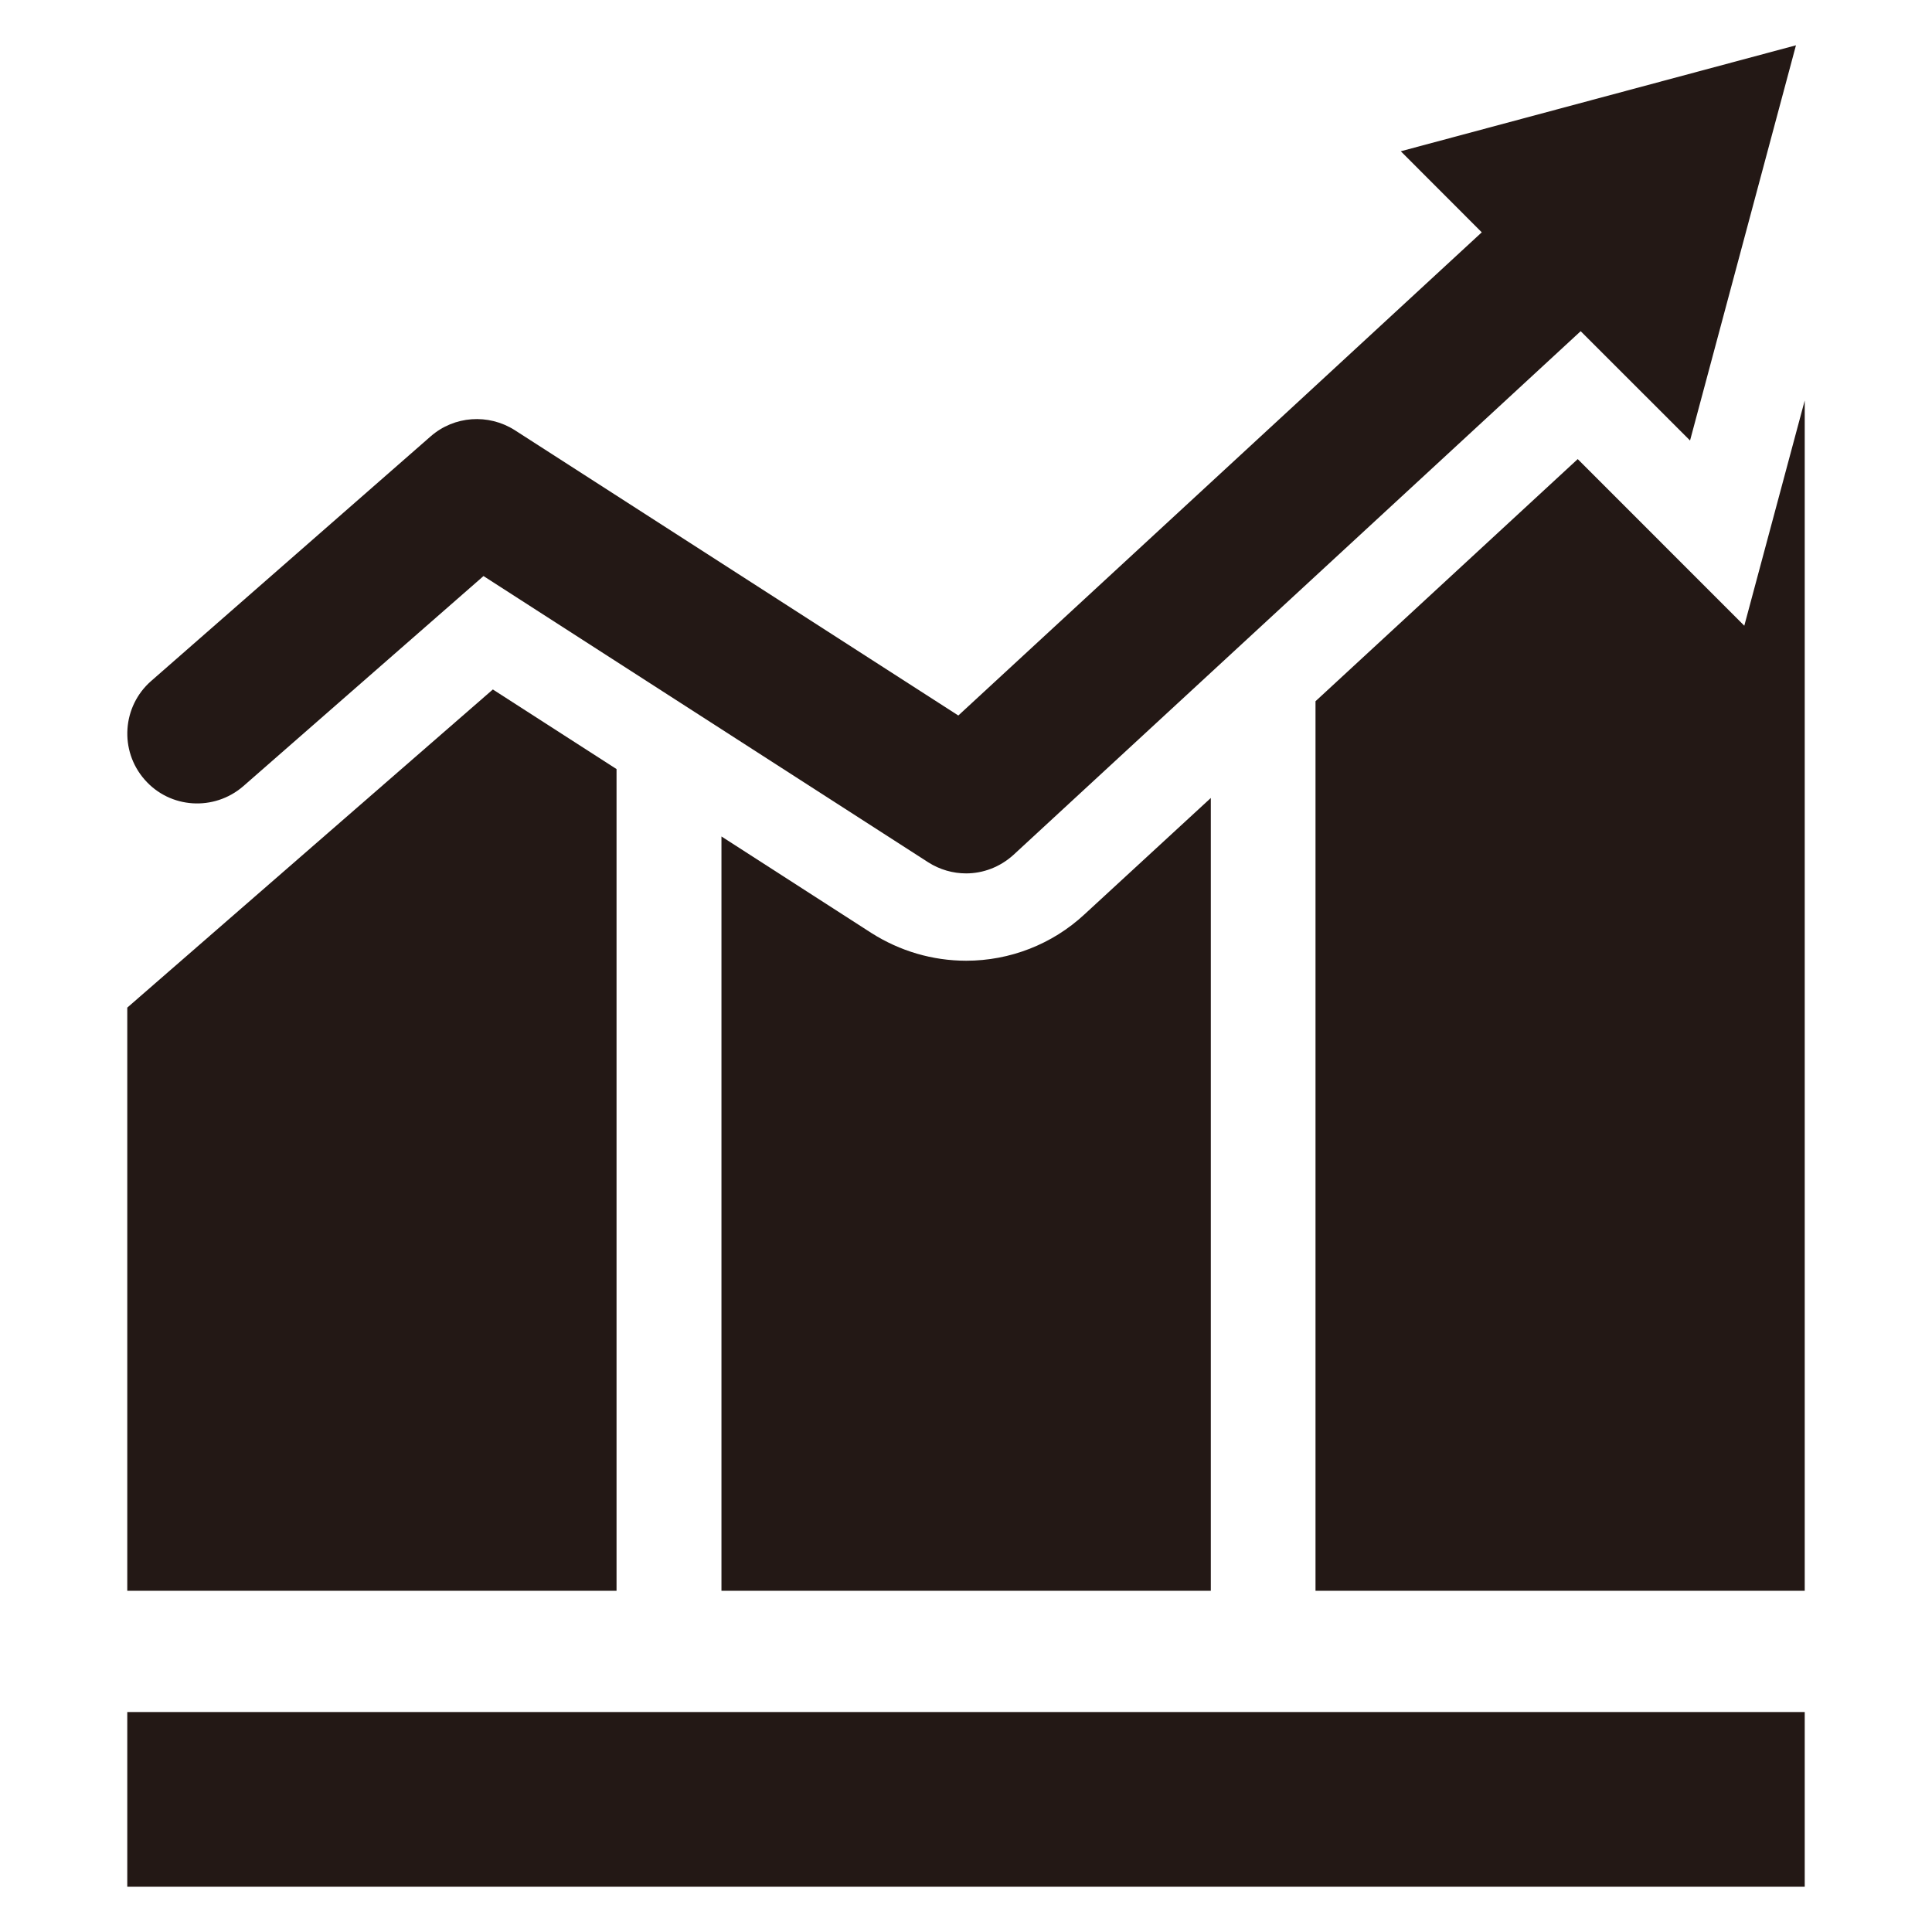 <?xml version="1.0" encoding="utf-8"?>
<!-- Generator: Adobe Illustrator 16.0.0, SVG Export Plug-In . SVG Version: 6.00 Build 0)  -->
<!DOCTYPE svg PUBLIC "-//W3C//DTD SVG 1.1//EN" "http://www.w3.org/Graphics/SVG/1.1/DTD/svg11.dtd">
<svg version="1.1" id="图层_1" xmlns="http://www.w3.org/2000/svg" xmlns:xlink="http://www.w3.org/1999/xlink" x="0px" y="0px"
	 width="42.52px" height="42.52px" viewBox="0 0 42.52 42.52" enable-background="new 0 0 42.52 42.52" xml:space="preserve">
<g>
	<polygon fill="#231815" points="38.389,13.771 34.723,10.104 28.952,15.433 28.952,35.01 39.719,35.01 39.719,8.814 	"/>
	<path fill="#231815" d="M19.177,20.533l-3.299-2.124V35.01h10.77V17.562l-2.78,2.561c-0.708,0.659-1.642,1.021-2.604,1.021
		C20.521,21.143,19.807,20.933,19.177,20.533z"/>
	<polygon fill="#231815" points="13.569,16.926 10.847,15.174 2.801,22.176 2.801,35.01 13.569,35.01 	"/>
	<rect x="2.801" y="37.679" fill="#231815" width="36.918" height="3.845"/>
	<path fill="#231815" d="M5.354,17.303l5.287-4.625l9.788,6.3c0.254,0.162,0.544,0.244,0.834,0.244c0.373,0,0.746-0.139,1.042-0.408
		L34.788,7.289l2.407,2.406l2.331-8.698l-8.697,2.332l1.782,1.784l-11.52,10.634l-9.765-6.282C10.748,9.1,9.998,9.15,9.48,9.602
		l-6.154,5.386c-0.637,0.558-0.704,1.53-0.143,2.17C3.741,17.798,4.712,17.859,5.354,17.303z"/>
</g>
</svg>
